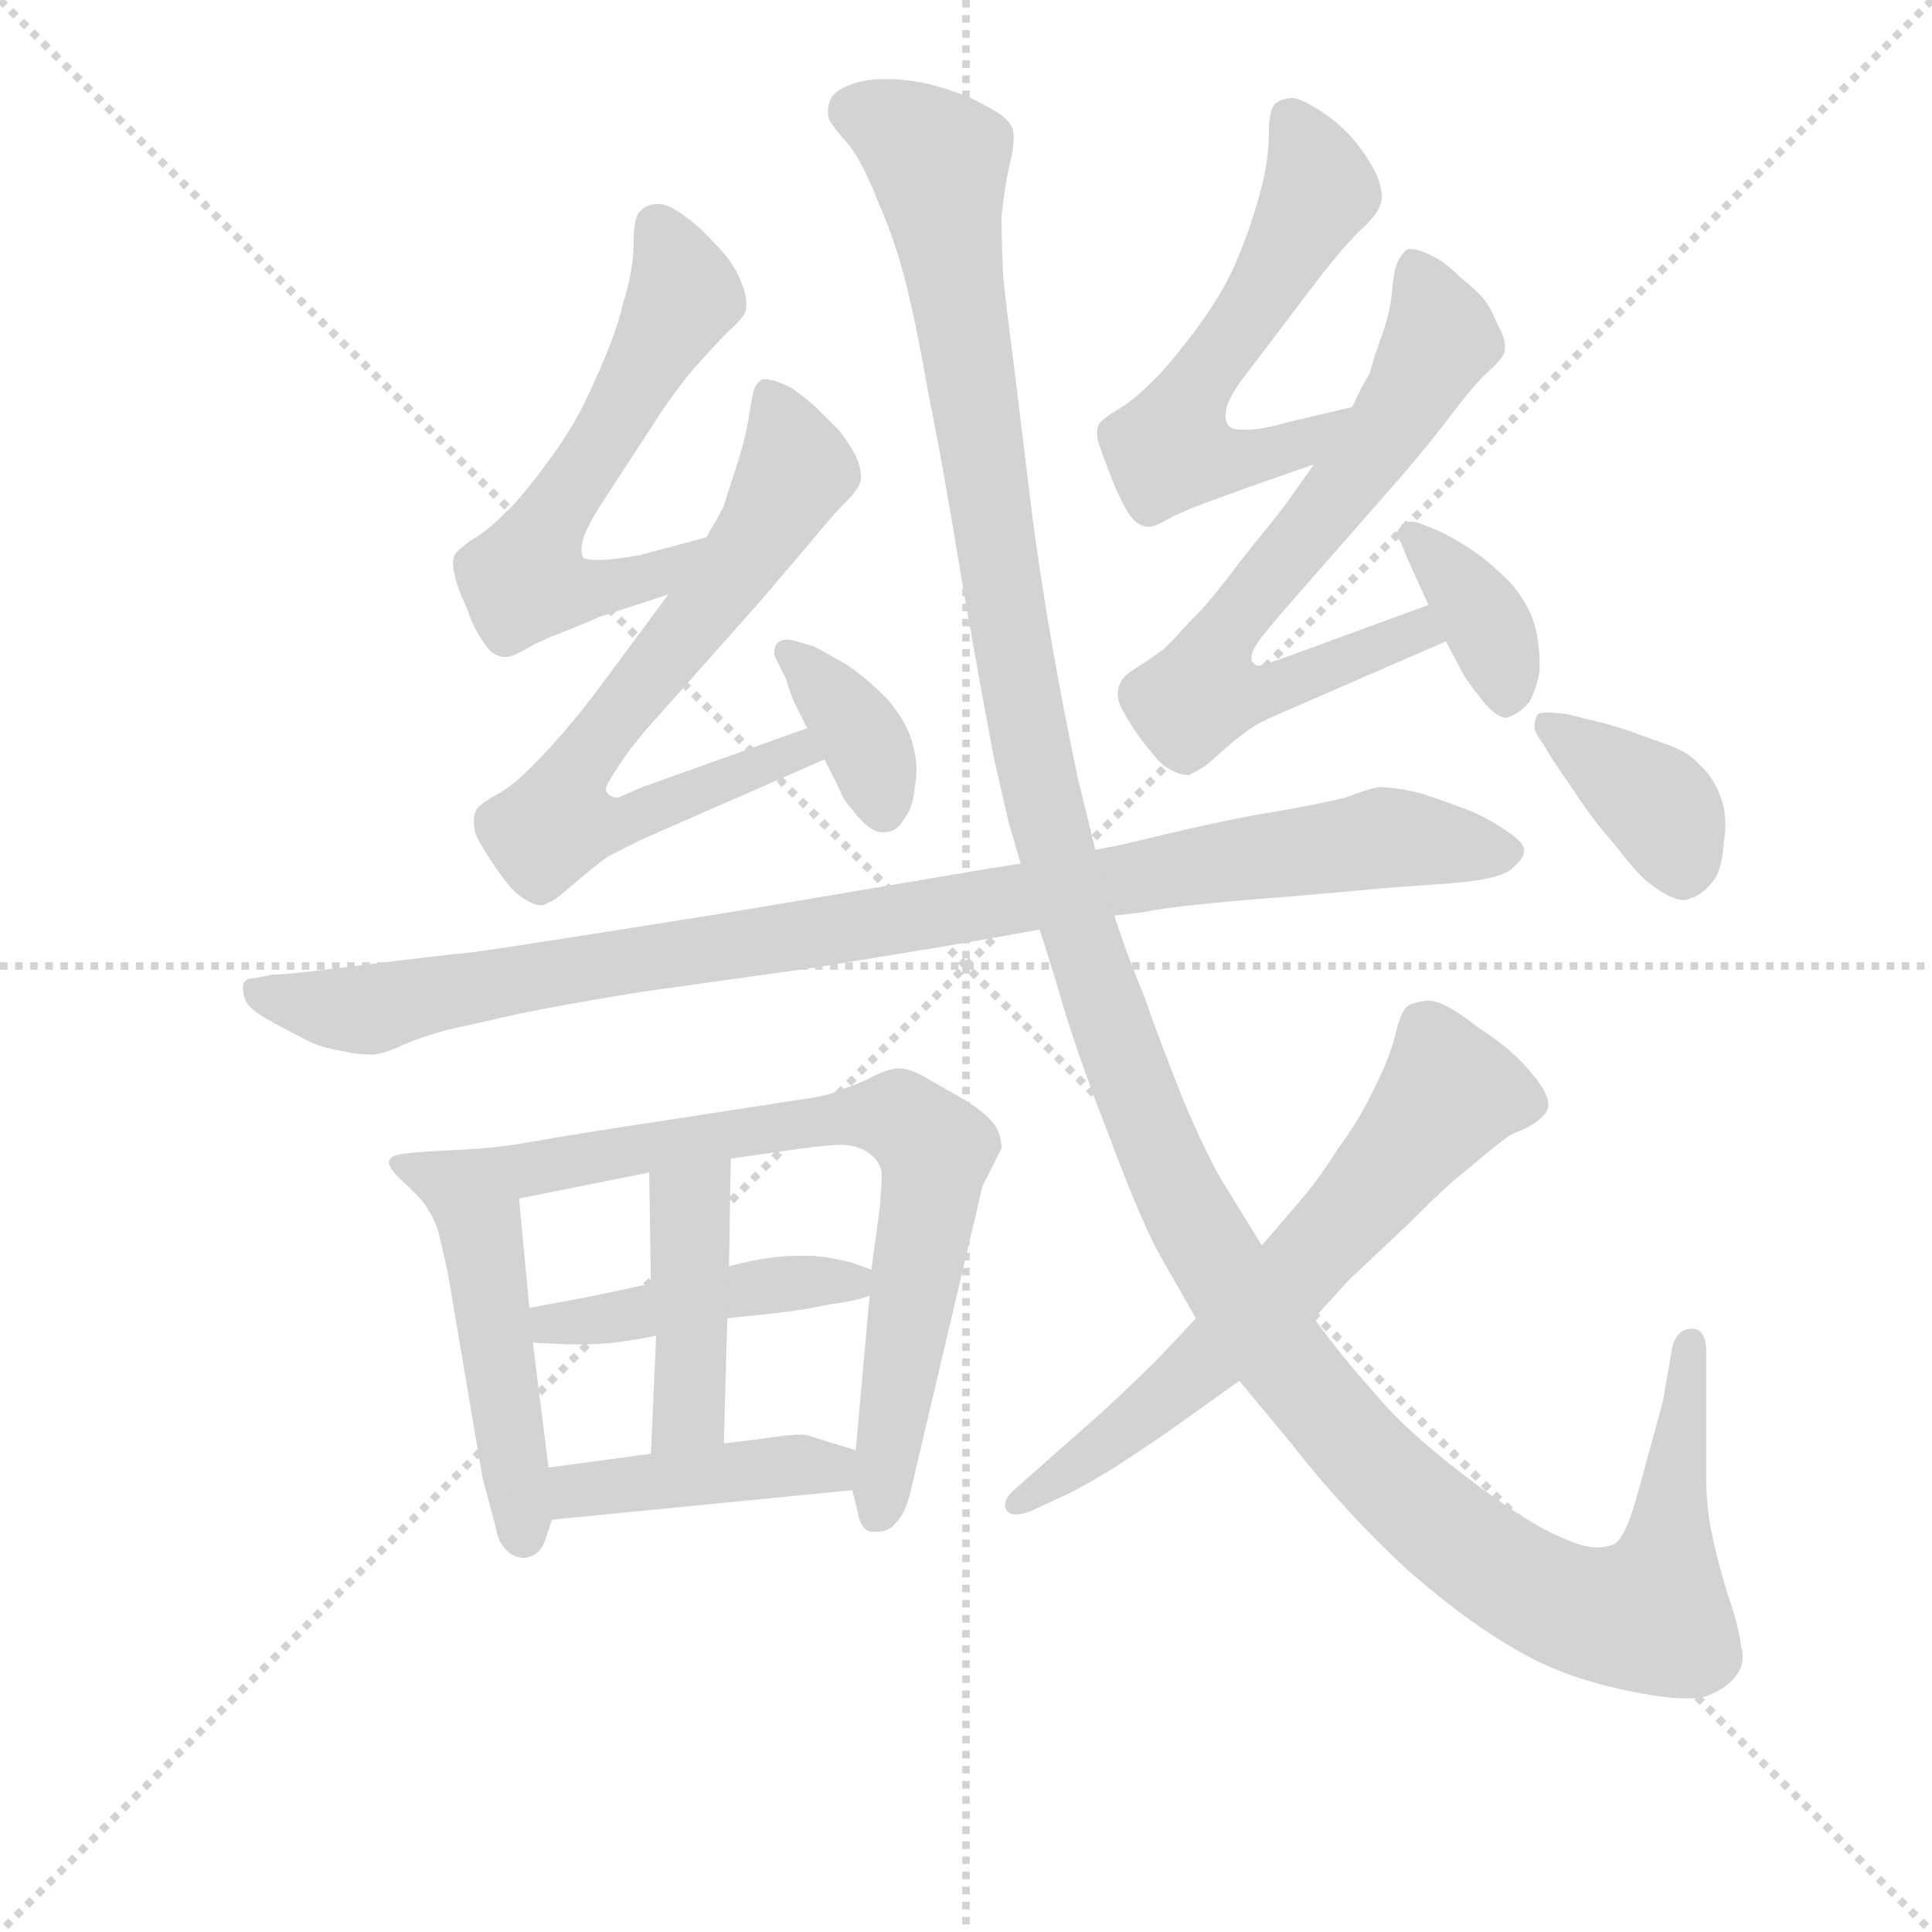 <svg version="1.1" viewBox="0 0 1024 1024" xmlns="http://www.w3.org/2000/svg">
  <g stroke="lightgray" stroke-dasharray="1,1" stroke-width="1" transform="scale(4, 4)">
    <line x1="0" y1="0" x2="256" y2="256"></line>
    <line x1="256" y1="0" x2="0" y2="256"></line>
    <line x1="128" y1="0" x2="128" y2="256"></line>
    <line x1="0" y1="128" x2="256" y2="128"></line>
  </g>
<g transform="scale(0.92, -0.92) translate(60, -900)">
   <style type="text/css">
    @keyframes keyframes0 {
      from {
       stroke: blue;
       stroke-dashoffset: 595;
       stroke-width: 128;
       }
       66% {
       animation-timing-function: step-end;
       stroke: blue;
       stroke-dashoffset: 0;
       stroke-width: 128;
       }
       to {
       stroke: black;
       stroke-width: 1024;
       }
       }
       #make-me-a-hanzi-animation-0 {
         animation: keyframes0 0.734s both;
         animation-delay: 0s;
         animation-timing-function: linear;
       }
    @keyframes keyframes1 {
      from {
       stroke: blue;
       stroke-dashoffset: 708;
       stroke-width: 128;
       }
       70% {
       animation-timing-function: step-end;
       stroke: blue;
       stroke-dashoffset: 0;
       stroke-width: 128;
       }
       to {
       stroke: black;
       stroke-width: 1024;
       }
       }
       #make-me-a-hanzi-animation-1 {
         animation: keyframes1 0.826s both;
         animation-delay: 0.734s;
         animation-timing-function: linear;
       }
    @keyframes keyframes2 {
      from {
       stroke: blue;
       stroke-dashoffset: 367;
       stroke-width: 128;
       }
       54% {
       animation-timing-function: step-end;
       stroke: blue;
       stroke-dashoffset: 0;
       stroke-width: 128;
       }
       to {
       stroke: black;
       stroke-width: 1024;
       }
       }
       #make-me-a-hanzi-animation-2 {
         animation: keyframes2 0.549s both;
         animation-delay: 1.56s;
         animation-timing-function: linear;
       }
    @keyframes keyframes3 {
      from {
       stroke: blue;
       stroke-dashoffset: 580;
       stroke-width: 128;
       }
       65% {
       animation-timing-function: step-end;
       stroke: blue;
       stroke-dashoffset: 0;
       stroke-width: 128;
       }
       to {
       stroke: black;
       stroke-width: 1024;
       }
       }
       #make-me-a-hanzi-animation-3 {
         animation: keyframes3 0.722s both;
         animation-delay: 2.109s;
         animation-timing-function: linear;
       }
    @keyframes keyframes4 {
      from {
       stroke: blue;
       stroke-dashoffset: 690;
       stroke-width: 128;
       }
       69% {
       animation-timing-function: step-end;
       stroke: blue;
       stroke-dashoffset: 0;
       stroke-width: 128;
       }
       to {
       stroke: black;
       stroke-width: 1024;
       }
       }
       #make-me-a-hanzi-animation-4 {
         animation: keyframes4 0.812s both;
         animation-delay: 2.831s;
         animation-timing-function: linear;
       }
    @keyframes keyframes5 {
      from {
       stroke: blue;
       stroke-dashoffset: 369;
       stroke-width: 128;
       }
       55% {
       animation-timing-function: step-end;
       stroke: blue;
       stroke-dashoffset: 0;
       stroke-width: 128;
       }
       to {
       stroke: black;
       stroke-width: 1024;
       }
       }
       #make-me-a-hanzi-animation-5 {
         animation: keyframes5 0.55s both;
         animation-delay: 3.643s;
         animation-timing-function: linear;
       }
    @keyframes keyframes6 {
      from {
       stroke: blue;
       stroke-dashoffset: 988;
       stroke-width: 128;
       }
       76% {
       animation-timing-function: step-end;
       stroke: blue;
       stroke-dashoffset: 0;
       stroke-width: 128;
       }
       to {
       stroke: black;
       stroke-width: 1024;
       }
       }
       #make-me-a-hanzi-animation-6 {
         animation: keyframes6 1.054s both;
         animation-delay: 4.193s;
         animation-timing-function: linear;
       }
    @keyframes keyframes7 {
      from {
       stroke: blue;
       stroke-dashoffset: 454;
       stroke-width: 128;
       }
       60% {
       animation-timing-function: step-end;
       stroke: blue;
       stroke-dashoffset: 0;
       stroke-width: 128;
       }
       to {
       stroke: black;
       stroke-width: 1024;
       }
       }
       #make-me-a-hanzi-animation-7 {
         animation: keyframes7 0.619s both;
         animation-delay: 5.247s;
         animation-timing-function: linear;
       }
    @keyframes keyframes8 {
      from {
       stroke: blue;
       stroke-dashoffset: 786;
       stroke-width: 128;
       }
       72% {
       animation-timing-function: step-end;
       stroke: blue;
       stroke-dashoffset: 0;
       stroke-width: 128;
       }
       to {
       stroke: black;
       stroke-width: 1024;
       }
       }
       #make-me-a-hanzi-animation-8 {
         animation: keyframes8 0.89s both;
         animation-delay: 5.866s;
         animation-timing-function: linear;
       }
    @keyframes keyframes9 {
      from {
       stroke: blue;
       stroke-dashoffset: 442;
       stroke-width: 128;
       }
       59% {
       animation-timing-function: step-end;
       stroke: blue;
       stroke-dashoffset: 0;
       stroke-width: 128;
       }
       to {
       stroke: black;
       stroke-width: 1024;
       }
       }
       #make-me-a-hanzi-animation-9 {
         animation: keyframes9 0.61s both;
         animation-delay: 6.756s;
         animation-timing-function: linear;
       }
    @keyframes keyframes10 {
      from {
       stroke: blue;
       stroke-dashoffset: 423;
       stroke-width: 128;
       }
       58% {
       animation-timing-function: step-end;
       stroke: blue;
       stroke-dashoffset: 0;
       stroke-width: 128;
       }
       to {
       stroke: black;
       stroke-width: 1024;
       }
       }
       #make-me-a-hanzi-animation-10 {
         animation: keyframes10 0.594s both;
         animation-delay: 7.366s;
         animation-timing-function: linear;
       }
    @keyframes keyframes11 {
      from {
       stroke: blue;
       stroke-dashoffset: 422;
       stroke-width: 128;
       }
       58% {
       animation-timing-function: step-end;
       stroke: blue;
       stroke-dashoffset: 0;
       stroke-width: 128;
       }
       to {
       stroke: black;
       stroke-width: 1024;
       }
       }
       #make-me-a-hanzi-animation-11 {
         animation: keyframes11 0.593s both;
         animation-delay: 7.96s;
         animation-timing-function: linear;
       }
    @keyframes keyframes12 {
      from {
       stroke: blue;
       stroke-dashoffset: 1465;
       stroke-width: 128;
       }
       83% {
       animation-timing-function: step-end;
       stroke: blue;
       stroke-dashoffset: 0;
       stroke-width: 128;
       }
       to {
       stroke: black;
       stroke-width: 1024;
       }
       }
       #make-me-a-hanzi-animation-12 {
         animation: keyframes12 1.442s both;
         animation-delay: 8.553s;
         animation-timing-function: linear;
       }
    @keyframes keyframes13 {
      from {
       stroke: blue;
       stroke-dashoffset: 652;
       stroke-width: 128;
       }
       68% {
       animation-timing-function: step-end;
       stroke: blue;
       stroke-dashoffset: 0;
       stroke-width: 128;
       }
       to {
       stroke: black;
       stroke-width: 1024;
       }
       }
       #make-me-a-hanzi-animation-13 {
         animation: keyframes13 0.781s both;
         animation-delay: 9.996s;
         animation-timing-function: linear;
       }
    @keyframes keyframes14 {
      from {
       stroke: blue;
       stroke-dashoffset: 380;
       stroke-width: 128;
       }
       55% {
       animation-timing-function: step-end;
       stroke: blue;
       stroke-dashoffset: 0;
       stroke-width: 128;
       }
       to {
       stroke: black;
       stroke-width: 1024;
       }
       }
       #make-me-a-hanzi-animation-14 {
         animation: keyframes14 0.559s both;
         animation-delay: 10.776s;
         animation-timing-function: linear;
       }
</style>
<path d="M 347.0 590.5 L 310.0 580.5 Q 300.0 578.5 289.0 577.5 L 283.0 577.5 Q 278.0 577.5 276.0 578.5 Q 275.0 580.5 275.0 583.5 Q 275.0 586.5 276.0 589.5 Q 278.0 596.5 287.0 610.5 L 317.0 656.5 Q 323.0 666.5 337.0 684.5 Q 351.0 700.5 359.0 708.5 Q 367.0 715.5 369.0 719.5 Q 370.0 721.5 370.0 724.5 Q 370.0 730.5 367.0 737.5 Q 363.0 748.5 352.0 759.5 Q 342.0 770.5 333.0 776.5 Q 325.0 782.5 319.0 782.5 Q 313.0 782.5 309.0 778.5 Q 305.0 775.5 305.0 759.5 Q 305.0 744.5 299.0 725.5 Q 295.0 707.5 283.0 681.5 Q 272.0 655.5 256.0 634.5 Q 240.0 612.5 230.0 603.5 Q 220.0 593.5 211.0 588.5 Q 203.0 582.5 202.0 580.5 Q 201.0 578.5 201.0 575.5 Q 201.0 572.5 202.0 568.5 Q 203.0 562.5 209.0 549.5 Q 213.0 537.5 219.0 529.5 Q 223.0 522.5 230.0 521.5 L 231.0 521.5 Q 235.0 521.5 242.0 525.5 Q 250.0 530.5 266.0 536.5 Q 281.0 542.5 285.0 544.5 L 325.0 557.5 C 354.0 566.5 376.0 598.5 347.0 590.5 Z" fill="lightgray"></path> 
<path d="M 405.0 480.5 L 310.0 446.5 L 296.0 440.5 Q 291.0 440.5 289.0 444.5 L 289.0 445.5 Q 289.0 447.5 295.0 456.5 Q 301.0 466.5 313.0 480.5 L 377.0 552.5 L 406.0 586.5 Q 419.0 602.5 427.0 610.5 Q 435.0 618.5 436.0 623.5 L 436.0 625.5 Q 436.0 630.5 433.0 637.5 Q 428.0 646.5 423.0 652.5 L 410.0 665.5 Q 403.0 671.5 396.0 676.5 Q 386.0 681.5 381.0 681.5 L 379.0 681.5 Q 375.0 678.5 374.0 674.5 Q 373.0 669.5 371.0 657.5 Q 369.0 645.5 364.0 630.5 Q 359.0 615.5 357.0 608.5 Q 354.0 602.5 347.0 590.5 L 325.0 557.5 L 308.0 534.5 L 282.0 499.5 Q 269.0 482.5 257.0 469.5 Q 245.0 456.5 238.0 450.5 Q 231.0 444.5 223.0 440.5 Q 215.0 435.5 214.0 432.5 Q 213.0 430.5 213.0 426.5 Q 213.0 423.5 214.0 419.5 Q 217.0 412.5 226.0 399.5 Q 235.0 386.5 240.0 383.5 Q 247.0 378.5 251.0 378.5 L 253.0 378.5 L 259.0 381.5 Q 261.0 382.5 275.0 394.5 Q 288.0 405.5 292.0 407.5 L 310.0 416.5 L 415.0 462.5 C 442.0 474.5 433.0 490.5 405.0 480.5 Z" fill="lightgray"></path> 
<path d="M 415.0 462.5 L 424.0 444.5 Q 425.0 440.5 431.0 433.5 Q 441.0 420.5 448.0 420.5 L 449.0 420.5 Q 457.0 420.5 461.0 428.5 Q 466.0 434.5 467.0 446.5 Q 468.0 451.5 468.0 456.5 Q 468.0 463.5 466.0 470.5 Q 463.0 483.5 451.0 497.5 Q 438.0 510.5 427.0 517.5 Q 415.0 524.5 409.0 527.5 L 399.0 530.5 Q 396.0 531.5 393.0 531.5 Q 390.0 531.5 388.0 529.5 Q 386.0 527.5 386.0 524.5 Q 386.0 522.5 387.0 520.5 L 393.0 508.5 Q 394.0 504.5 397.0 496.5 L 405.0 480.5 L 415.0 462.5 Z" fill="lightgray"></path> 
<path d="M 719.0 665.5 L 681.0 656.5 Q 667.0 652.5 659.0 652.5 L 655.0 652.5 Q 650.0 652.5 648.0 654.5 Q 646.0 656.5 646.0 660.5 Q 646.0 662.5 647.0 666.5 Q 650.0 674.5 658.0 684.5 L 683.0 717.5 L 702.0 742.5 Q 718.0 762.5 726.0 769.5 Q 734.0 777.5 735.0 781.5 Q 736.0 783.5 736.0 786.5 Q 736.0 792.5 733.0 799.5 Q 727.0 811.5 719.0 820.5 Q 710.0 830.5 700.0 836.5 Q 691.0 842.5 685.0 843.5 Q 679.0 843.5 675.0 840.5 Q 671.0 837.5 671.0 822.5 Q 671.0 806.5 665.0 785.5 Q 659.0 764.5 651.0 746.5 Q 643.0 728.5 627.0 707.5 Q 611.0 686.5 601.0 677.5 Q 592.0 668.5 583.0 663.5 Q 575.0 658.5 573.0 655.5 Q 572.0 653.5 572.0 650.5 Q 572.0 647.5 573.0 644.5 Q 575.0 638.5 580.0 625.5 Q 585.0 612.5 590.0 604.5 Q 595.0 596.5 602.0 596.5 Q 605.0 596.5 612.0 600.5 Q 619.0 604.5 635.0 610.5 L 657.0 618.5 L 697.0 632.5 C 725.0 642.5 748.0 672.5 719.0 665.5 Z" fill="lightgray"></path> 
<path d="M 763.0 551.5 L 681.0 521.5 Q 667.0 516.5 665.0 516.5 Q 663.0 516.5 661.0 519.5 L 661.0 521.5 Q 661.0 524.5 665.0 530.5 Q 671.0 538.5 685.0 554.5 L 749.0 627.5 Q 761.0 641.5 775.0 659.5 Q 789.0 678.5 798.0 686.5 Q 807.0 694.5 807.0 698.5 L 807.0 700.5 Q 807.0 705.5 803.0 712.5 Q 799.0 722.5 795.0 727.5 Q 791.0 732.5 781.0 740.5 Q 773.0 748.5 767.0 751.5 Q 758.0 756.5 753.0 756.5 L 751.0 756.5 Q 747.0 753.5 745.0 748.5 Q 743.0 744.5 742.0 732.5 Q 741.0 720.5 736.0 706.5 Q 731.0 692.5 729.0 684.5 Q 725.0 678.5 719.0 665.5 L 697.0 632.5 L 680.0 608.5 Q 677.0 604.5 656.0 578.5 Q 635.0 550.5 626.0 542.5 Q 618.0 533.5 611.0 526.5 Q 603.0 520.5 595.0 515.5 Q 587.0 510.5 586.0 507.5 Q 584.0 504.5 584.0 500.5 Q 584.0 497.5 585.0 494.5 Q 588.0 487.5 597.0 474.5 Q 607.0 461.5 611.0 458.5 Q 619.0 453.5 624.0 453.5 L 625.0 453.5 Q 629.0 455.5 634.0 458.5 Q 639.0 462.5 649.0 471.5 Q 660.0 480.5 664.0 482.5 Q 667.0 484.5 681.0 490.5 L 773.0 530.5 C 801.0 542.5 791.0 561.5 763.0 551.5 Z" fill="lightgray"></path> 
<path d="M 773.0 530.5 L 783.0 511.5 Q 789.0 502.5 791.0 500.5 Q 801.0 486.5 808.0 486.5 Q 815.0 488.5 821.0 495.5 Q 825.0 502.5 827.0 513.5 L 827.0 518.5 Q 827.0 526.5 825.0 536.5 Q 822.0 550.5 810.0 564.5 Q 797.0 577.5 786.0 584.5 Q 775.0 591.5 768.0 594.5 L 758.0 598.5 Q 755.0 599.5 753.0 599.5 Q 748.0 599.5 747.0 596.5 Q 745.0 594.5 745.0 592.5 Q 745.0 590.5 747.0 587.5 L 752.0 575.5 L 763.0 551.5 L 773.0 530.5 Z" fill="lightgray"></path> 
<path d="M 582.0 372.5 L 599.0 374.5 Q 617.0 378.5 683.0 383.5 L 740.0 388.5 L 767.0 390.5 Q 803.0 392.5 811.0 399.5 Q 818.0 405.5 818.0 409.5 L 818.0 410.5 Q 818.0 414.5 809.0 420.5 Q 801.0 426.5 788.0 432.5 Q 775.0 437.5 760.0 442.5 Q 745.0 446.5 735.0 446.5 Q 731.0 446.5 715.0 440.5 Q 699.0 436.5 675.0 432.5 Q 651.0 428.5 625.0 422.5 Q 599.0 416.5 591.0 414.5 Q 583.0 412.5 571.0 410.5 L 528.0 402.5 L 509.0 399.5 L 367.0 375.5 Q 242.0 355.5 213.0 351.5 Q 184.0 348.5 145.0 343.5 Q 106.0 338.5 97.0 338.5 L 87.0 336.5 Q 81.0 336.5 80.0 332.5 L 80.0 330.5 Q 80.0 326.5 82.0 322.5 Q 85.0 317.5 98.0 310.5 L 117.0 300.5 Q 125.0 296.5 137.0 294.5 Q 146.0 292.5 152.0 292.5 L 155.0 292.5 Q 159.0 292.5 169.0 296.5 Q 179.0 301.5 197.0 306.5 L 237.0 315.5 Q 260.0 320.5 309.0 328.5 L 409.0 342.5 L 470.0 352.5 Q 495.0 356.5 539.0 364.5 L 582.0 372.5 Z" fill="lightgray"></path> 
<path d="M 187.0 202.5 Q 191.0 196.5 193.0 188.5 Q 195.0 180.5 198.0 166.5 L 218.0 48.5 L 225.0 22.5 Q 227.0 12.5 229.0 10.5 Q 234.0 2.5 242.0 2.5 Q 251.0 3.5 254.0 12.5 L 258.0 24.5 L 256.0 54.5 L 247.0 126.5 L 245.0 146.5 L 239.0 209.5 C 236.0 239.5 173.0 228.5 187.0 202.5 Z" fill="lightgray"></path> 
<path d="M 431.0 41.5 L 434.0 29.5 Q 436.0 17.5 443.0 17.5 L 445.0 17.5 Q 452.0 17.5 456.0 22.5 Q 462.0 28.5 465.0 42.5 L 506.0 216.5 L 517.0 238.5 Q 517.0 248.5 510.0 255.5 Q 503.0 262.5 492.0 268.5 L 471.0 280.5 Q 463.0 284.5 458.0 284.5 Q 453.0 284.5 444.0 280.5 Q 435.0 275.5 425.0 272.5 Q 417.0 268.5 401.0 266.5 L 284.0 248.5 Q 259.0 244.5 242.0 241.5 Q 225.0 238.5 203.0 237.5 Q 181.0 236.5 174.0 235.5 Q 166.0 234.5 165.0 232.5 Q 164.0 231.5 164.0 230.5 Q 164.0 226.5 173.0 218.5 Q 185.0 207.5 187.0 202.5 C 189.0 199.5 210.0 203.5 239.0 209.5 L 314.0 224.5 L 361.0 232.5 L 389.0 236.5 Q 415.0 240.5 426.0 240.5 Q 437.0 239.5 442.0 234.5 Q 447.0 230.5 448.0 224.5 Q 448.0 218.5 447.0 205.5 L 442.0 168.5 L 441.0 153.5 L 433.0 64.5 L 431.0 41.5 Z" fill="lightgray"></path> 
<path d="M 315.0 160.5 L 301.0 157.5 Q 292.0 155.5 277.0 152.5 L 245.0 146.5 C 216.0 140.5 217.0 127.5 247.0 126.5 L 267.0 125.5 L 275.0 125.5 Q 284.0 125.5 294.0 126.5 Q 309.0 128.5 318.0 130.5 L 359.0 140.5 L 387.0 143.5 Q 404.0 145.5 418.0 148.5 Q 433.0 150.5 441.0 153.5 C 464.0 160.5 464.0 160.5 442.0 168.5 L 431.0 172.5 Q 415.0 176.5 406.0 176.5 L 399.0 176.5 Q 392.0 176.5 385.0 175.5 Q 375.0 174.5 360.0 170.5 L 315.0 160.5 Z" fill="lightgray"></path> 
<path d="M 314.0 224.5 L 315.0 160.5 L 318.0 130.5 L 315.0 62.5 C 314.0 32.5 356.0 38.5 357.0 68.5 L 359.0 140.5 L 360.0 170.5 L 361.0 232.5 C 361.0 262.5 314.0 254.5 314.0 224.5 Z" fill="lightgray"></path> 
<path d="M 258.0 24.5 L 431.0 41.5 C 461.0 44.5 462.0 55.5 433.0 64.5 L 407.0 72.5 Q 405.0 73.5 401.0 73.5 Q 396.0 73.5 389.0 72.5 Q 375.0 70.5 357.0 68.5 L 315.0 62.5 L 256.0 54.5 C 226.0 50.5 228.0 21.5 258.0 24.5 Z" fill="lightgray"></path> 
<path d="M 539.0 364.5 L 549.0 332.5 Q 559.0 296.5 579.0 245.5 Q 598.0 194.5 609.0 175.5 L 629.0 140.5 L 654.0 104.5 L 683.0 69.5 Q 715.0 28.5 752.0 -5.5 Q 789.0 -37.5 819.0 -53.5 Q 848.0 -69.5 891.0 -76.5 Q 903.0 -78.5 912.0 -78.5 Q 920.0 -78.5 925.0 -76.5 Q 936.0 -71.5 940.0 -65.5 Q 944.0 -60.5 944.0 -54.5 Q 944.0 -51.5 943.0 -48.5 Q 942.0 -37.5 935.0 -17.5 Q 929.0 2.5 926.0 17.5 Q 923.0 32.5 923.0 46.5 L 923.0 120.5 Q 923.0 134.5 915.0 134.5 Q 905.0 134.5 903.0 121.5 L 898.0 92.5 L 884.0 41.5 Q 877.0 14.5 870.0 10.5 Q 866.0 8.5 860.0 8.5 Q 852.0 8.5 839.0 14.5 Q 818.0 23.5 783.0 50.5 Q 749.0 76.5 731.0 98.5 Q 713.0 118.5 697.0 140.5 L 667.0 182.5 L 646.0 216.5 Q 637.0 230.5 622.0 265.5 Q 608.0 300.5 599.0 326.5 Q 589.0 350.5 582.0 372.5 L 571.0 410.5 L 561.0 451.5 Q 545.0 526.5 535.0 600.5 L 524.0 690.5 Q 519.0 728.5 518.0 740.5 Q 517.0 757.5 517.0 775.5 Q 519.0 794.5 522.0 806.5 Q 524.0 814.5 524.0 820.5 Q 524.0 824.5 523.0 826.5 Q 521.0 832.5 507.0 839.5 Q 493.0 847.5 471.0 852.5 Q 460.0 854.5 450.0 854.5 Q 441.0 854.5 434.0 852.5 Q 420.0 848.5 418.0 841.5 Q 417.0 838.5 417.0 835.5 Q 417.0 832.5 418.0 830.5 Q 421.0 825.5 429.0 816.5 Q 437.0 806.5 446.0 783.5 Q 456.0 760.5 462.0 736.5 Q 468.0 712.5 475.0 672.5 Q 483.0 633.5 495.0 560.5 Q 508.0 486.5 513.0 461.5 L 521.0 426.5 L 528.0 402.5 L 539.0 364.5 Z" fill="lightgray"></path> 
<path d="M 629.0 140.5 L 613.0 123.5 Q 602.0 111.5 575.0 86.5 L 541.0 56.5 L 523.0 40.5 Q 519.0 36.5 519.0 32.5 Q 519.0 31.5 520.0 29.5 Q 522.0 27.5 525.0 27.5 Q 529.0 27.5 534.0 29.5 L 549.0 36.5 Q 559.0 40.5 582.0 54.5 Q 605.0 69.5 619.0 79.5 L 654.0 104.5 L 697.0 140.5 L 717.0 162.5 L 751.0 194.5 Q 769.0 212.5 776.0 218.5 L 794.0 233.5 Q 807.0 244.5 811.0 246.5 L 820.0 250.5 Q 831.0 256.5 832.0 262.5 L 832.0 263.5 Q 832.0 269.5 825.0 278.5 Q 817.0 288.5 811.0 293.5 Q 806.0 298.5 791.0 308.5 Q 772.0 323.5 763.0 323.5 L 762.0 323.5 Q 753.0 322.5 750.0 319.5 Q 747.0 316.5 744.0 304.5 Q 741.0 291.5 732.0 273.5 Q 723.0 254.5 711.0 238.5 Q 701.0 222.5 691.0 210.5 L 667.0 182.5 L 629.0 140.5 Z" fill="lightgray"></path> 
<path d="M 835.0 461.5 L 848.0 442.5 Q 857.0 428.5 871.0 412.5 Q 884.0 395.5 891.0 390.5 Q 903.0 381.5 910.0 381.5 Q 912.0 381.5 914.0 382.5 Q 921.0 384.5 927.0 392.5 Q 932.0 398.5 933.0 414.5 Q 934.0 419.5 934.0 424.5 Q 934.0 434.5 931.0 441.5 Q 927.0 452.5 919.0 459.5 Q 913.0 466.5 902.0 470.5 L 877.0 479.5 Q 861.0 484.5 855.0 485.5 L 843.0 488.5 Q 836.0 489.5 831.0 489.5 Q 827.0 489.5 826.0 488.5 Q 824.0 485.5 824.0 480.5 Q 825.0 476.5 829.0 471.5 L 835.0 461.5 Z" fill="lightgray"></path> 
      <clipPath id="make-me-a-hanzi-clip-0">
      <path d="M 347.0 590.5 L 310.0 580.5 Q 300.0 578.5 289.0 577.5 L 283.0 577.5 Q 278.0 577.5 276.0 578.5 Q 275.0 580.5 275.0 583.5 Q 275.0 586.5 276.0 589.5 Q 278.0 596.5 287.0 610.5 L 317.0 656.5 Q 323.0 666.5 337.0 684.5 Q 351.0 700.5 359.0 708.5 Q 367.0 715.5 369.0 719.5 Q 370.0 721.5 370.0 724.5 Q 370.0 730.5 367.0 737.5 Q 363.0 748.5 352.0 759.5 Q 342.0 770.5 333.0 776.5 Q 325.0 782.5 319.0 782.5 Q 313.0 782.5 309.0 778.5 Q 305.0 775.5 305.0 759.5 Q 305.0 744.5 299.0 725.5 Q 295.0 707.5 283.0 681.5 Q 272.0 655.5 256.0 634.5 Q 240.0 612.5 230.0 603.5 Q 220.0 593.5 211.0 588.5 Q 203.0 582.5 202.0 580.5 Q 201.0 578.5 201.0 575.5 Q 201.0 572.5 202.0 568.5 Q 203.0 562.5 209.0 549.5 Q 213.0 537.5 219.0 529.5 Q 223.0 522.5 230.0 521.5 L 231.0 521.5 Q 235.0 521.5 242.0 525.5 Q 250.0 530.5 266.0 536.5 Q 281.0 542.5 285.0 544.5 L 325.0 557.5 C 354.0 566.5 376.0 598.5 347.0 590.5 Z" fill="lightgray"></path>
      </clipPath>
      <path clip-path="url(#make-me-a-hanzi-clip-0)" d="M 318.0 770.5 L 333.0 727.5 L 251.0 590.5 L 242.0 565.5 L 287.0 560.5 L 315.0 567.5 L 342.0 586.5 " fill="none" id="make-me-a-hanzi-animation-0" stroke-dasharray="467 934" stroke-linecap="round"></path>

      <clipPath id="make-me-a-hanzi-clip-1">
      <path d="M 405.0 480.5 L 310.0 446.5 L 296.0 440.5 Q 291.0 440.5 289.0 444.5 L 289.0 445.5 Q 289.0 447.5 295.0 456.5 Q 301.0 466.5 313.0 480.5 L 377.0 552.5 L 406.0 586.5 Q 419.0 602.5 427.0 610.5 Q 435.0 618.5 436.0 623.5 L 436.0 625.5 Q 436.0 630.5 433.0 637.5 Q 428.0 646.5 423.0 652.5 L 410.0 665.5 Q 403.0 671.5 396.0 676.5 Q 386.0 681.5 381.0 681.5 L 379.0 681.5 Q 375.0 678.5 374.0 674.5 Q 373.0 669.5 371.0 657.5 Q 369.0 645.5 364.0 630.5 Q 359.0 615.5 357.0 608.5 Q 354.0 602.5 347.0 590.5 L 325.0 557.5 L 308.0 534.5 L 282.0 499.5 Q 269.0 482.5 257.0 469.5 Q 245.0 456.5 238.0 450.5 Q 231.0 444.5 223.0 440.5 Q 215.0 435.5 214.0 432.5 Q 213.0 430.5 213.0 426.5 Q 213.0 423.5 214.0 419.5 Q 217.0 412.5 226.0 399.5 Q 235.0 386.5 240.0 383.5 Q 247.0 378.5 251.0 378.5 L 253.0 378.5 L 259.0 381.5 Q 261.0 382.5 275.0 394.5 Q 288.0 405.5 292.0 407.5 L 310.0 416.5 L 415.0 462.5 C 442.0 474.5 433.0 490.5 405.0 480.5 Z" fill="lightgray"></path>
      </clipPath>
      <path clip-path="url(#make-me-a-hanzi-clip-1)" d="M 380.0 675.5 L 398.0 628.5 L 382.0 597.5 L 267.0 449.5 L 261.0 425.5 L 299.0 426.5 L 399.0 467.5 L 407.0 463.5 " fill="none" id="make-me-a-hanzi-animation-1" stroke-dasharray="580 1160" stroke-linecap="round"></path>

      <clipPath id="make-me-a-hanzi-clip-2">
      <path d="M 415.0 462.5 L 424.0 444.5 Q 425.0 440.5 431.0 433.5 Q 441.0 420.5 448.0 420.5 L 449.0 420.5 Q 457.0 420.5 461.0 428.5 Q 466.0 434.5 467.0 446.5 Q 468.0 451.5 468.0 456.5 Q 468.0 463.5 466.0 470.5 Q 463.0 483.5 451.0 497.5 Q 438.0 510.5 427.0 517.5 Q 415.0 524.5 409.0 527.5 L 399.0 530.5 Q 396.0 531.5 393.0 531.5 Q 390.0 531.5 388.0 529.5 Q 386.0 527.5 386.0 524.5 Q 386.0 522.5 387.0 520.5 L 393.0 508.5 Q 394.0 504.5 397.0 496.5 L 405.0 480.5 L 415.0 462.5 Z" fill="lightgray"></path>
      </clipPath>
      <path clip-path="url(#make-me-a-hanzi-clip-2)" d="M 393.0 524.5 L 441.0 468.5 L 449.0 432.5 " fill="none" id="make-me-a-hanzi-animation-2" stroke-dasharray="239 478" stroke-linecap="round"></path>

      <clipPath id="make-me-a-hanzi-clip-3">
      <path d="M 719.0 665.5 L 681.0 656.5 Q 667.0 652.5 659.0 652.5 L 655.0 652.5 Q 650.0 652.5 648.0 654.5 Q 646.0 656.5 646.0 660.5 Q 646.0 662.5 647.0 666.5 Q 650.0 674.5 658.0 684.5 L 683.0 717.5 L 702.0 742.5 Q 718.0 762.5 726.0 769.5 Q 734.0 777.5 735.0 781.5 Q 736.0 783.5 736.0 786.5 Q 736.0 792.5 733.0 799.5 Q 727.0 811.5 719.0 820.5 Q 710.0 830.5 700.0 836.5 Q 691.0 842.5 685.0 843.5 Q 679.0 843.5 675.0 840.5 Q 671.0 837.5 671.0 822.5 Q 671.0 806.5 665.0 785.5 Q 659.0 764.5 651.0 746.5 Q 643.0 728.5 627.0 707.5 Q 611.0 686.5 601.0 677.5 Q 592.0 668.5 583.0 663.5 Q 575.0 658.5 573.0 655.5 Q 572.0 653.5 572.0 650.5 Q 572.0 647.5 573.0 644.5 Q 575.0 638.5 580.0 625.5 Q 585.0 612.5 590.0 604.5 Q 595.0 596.5 602.0 596.5 Q 605.0 596.5 612.0 600.5 Q 619.0 604.5 635.0 610.5 L 657.0 618.5 L 697.0 632.5 C 725.0 642.5 748.0 672.5 719.0 665.5 Z" fill="lightgray"></path>
      </clipPath>
      <path clip-path="url(#make-me-a-hanzi-clip-3)" d="M 683.0 832.5 L 700.0 789.5 L 663.0 723.5 L 628.0 676.5 L 615.0 640.5 L 659.0 635.5 L 686.0 642.5 L 713.0 661.5 " fill="none" id="make-me-a-hanzi-animation-3" stroke-dasharray="452 904" stroke-linecap="round"></path>

      <clipPath id="make-me-a-hanzi-clip-4">
      <path d="M 763.0 551.5 L 681.0 521.5 Q 667.0 516.5 665.0 516.5 Q 663.0 516.5 661.0 519.5 L 661.0 521.5 Q 661.0 524.5 665.0 530.5 Q 671.0 538.5 685.0 554.5 L 749.0 627.5 Q 761.0 641.5 775.0 659.5 Q 789.0 678.5 798.0 686.5 Q 807.0 694.5 807.0 698.5 L 807.0 700.5 Q 807.0 705.5 803.0 712.5 Q 799.0 722.5 795.0 727.5 Q 791.0 732.5 781.0 740.5 Q 773.0 748.5 767.0 751.5 Q 758.0 756.5 753.0 756.5 L 751.0 756.5 Q 747.0 753.5 745.0 748.5 Q 743.0 744.5 742.0 732.5 Q 741.0 720.5 736.0 706.5 Q 731.0 692.5 729.0 684.5 Q 725.0 678.5 719.0 665.5 L 697.0 632.5 L 680.0 608.5 Q 677.0 604.5 656.0 578.5 Q 635.0 550.5 626.0 542.5 Q 618.0 533.5 611.0 526.5 Q 603.0 520.5 595.0 515.5 Q 587.0 510.5 586.0 507.5 Q 584.0 504.5 584.0 500.5 Q 584.0 497.5 585.0 494.5 Q 588.0 487.5 597.0 474.5 Q 607.0 461.5 611.0 458.5 Q 619.0 453.5 624.0 453.5 L 625.0 453.5 Q 629.0 455.5 634.0 458.5 Q 639.0 462.5 649.0 471.5 Q 660.0 480.5 664.0 482.5 Q 667.0 484.5 681.0 490.5 L 773.0 530.5 C 801.0 542.5 791.0 561.5 763.0 551.5 Z" fill="lightgray"></path>
      </clipPath>
      <path clip-path="url(#make-me-a-hanzi-clip-4)" d="M 752.0 749.5 L 770.0 708.5 L 765.0 695.5 L 743.0 657.5 L 652.0 544.5 L 633.0 500.5 L 659.0 499.5 L 757.0 536.5 L 764.0 532.5 " fill="none" id="make-me-a-hanzi-animation-4" stroke-dasharray="562 1124" stroke-linecap="round"></path>

      <clipPath id="make-me-a-hanzi-clip-5">
      <path d="M 773.0 530.5 L 783.0 511.5 Q 789.0 502.5 791.0 500.5 Q 801.0 486.5 808.0 486.5 Q 815.0 488.5 821.0 495.5 Q 825.0 502.5 827.0 513.5 L 827.0 518.5 Q 827.0 526.5 825.0 536.5 Q 822.0 550.5 810.0 564.5 Q 797.0 577.5 786.0 584.5 Q 775.0 591.5 768.0 594.5 L 758.0 598.5 Q 755.0 599.5 753.0 599.5 Q 748.0 599.5 747.0 596.5 Q 745.0 594.5 745.0 592.5 Q 745.0 590.5 747.0 587.5 L 752.0 575.5 L 763.0 551.5 L 773.0 530.5 Z" fill="lightgray"></path>
      </clipPath>
      <path clip-path="url(#make-me-a-hanzi-clip-5)" d="M 751.0 592.5 L 795.0 543.5 L 809.0 498.5 " fill="none" id="make-me-a-hanzi-animation-5" stroke-dasharray="241 482" stroke-linecap="round"></path>

      <clipPath id="make-me-a-hanzi-clip-6">
      <path d="M 582.0 372.5 L 599.0 374.5 Q 617.0 378.5 683.0 383.5 L 740.0 388.5 L 767.0 390.5 Q 803.0 392.5 811.0 399.5 Q 818.0 405.5 818.0 409.5 L 818.0 410.5 Q 818.0 414.5 809.0 420.5 Q 801.0 426.5 788.0 432.5 Q 775.0 437.5 760.0 442.5 Q 745.0 446.5 735.0 446.5 Q 731.0 446.5 715.0 440.5 Q 699.0 436.5 675.0 432.5 Q 651.0 428.5 625.0 422.5 Q 599.0 416.5 591.0 414.5 Q 583.0 412.5 571.0 410.5 L 528.0 402.5 L 509.0 399.5 L 367.0 375.5 Q 242.0 355.5 213.0 351.5 Q 184.0 348.5 145.0 343.5 Q 106.0 338.5 97.0 338.5 L 87.0 336.5 Q 81.0 336.5 80.0 332.5 L 80.0 330.5 Q 80.0 326.5 82.0 322.5 Q 85.0 317.5 98.0 310.5 L 117.0 300.5 Q 125.0 296.5 137.0 294.5 Q 146.0 292.5 152.0 292.5 L 155.0 292.5 Q 159.0 292.5 169.0 296.5 Q 179.0 301.5 197.0 306.5 L 237.0 315.5 Q 260.0 320.5 309.0 328.5 L 409.0 342.5 L 470.0 352.5 Q 495.0 356.5 539.0 364.5 L 582.0 372.5 Z" fill="lightgray"></path>
      </clipPath>
      <path clip-path="url(#make-me-a-hanzi-clip-6)" d="M 85.0 331.5 L 148.0 317.5 L 738.0 417.5 L 807.0 410.5 " fill="none" id="make-me-a-hanzi-animation-6" stroke-dasharray="860 1720" stroke-linecap="round"></path>

      <clipPath id="make-me-a-hanzi-clip-7">
      <path d="M 187.0 202.5 Q 191.0 196.5 193.0 188.5 Q 195.0 180.5 198.0 166.5 L 218.0 48.5 L 225.0 22.5 Q 227.0 12.5 229.0 10.5 Q 234.0 2.5 242.0 2.5 Q 251.0 3.5 254.0 12.5 L 258.0 24.5 L 256.0 54.5 L 247.0 126.5 L 245.0 146.5 L 239.0 209.5 C 236.0 239.5 173.0 228.5 187.0 202.5 Z" fill="lightgray"></path>
      </clipPath>
      <path clip-path="url(#make-me-a-hanzi-clip-7)" d="M 194.0 197.5 L 219.0 182.5 L 241.0 15.5 " fill="none" id="make-me-a-hanzi-animation-7" stroke-dasharray="326 652" stroke-linecap="round"></path>

      <clipPath id="make-me-a-hanzi-clip-8">
      <path d="M 431.0 41.5 L 434.0 29.5 Q 436.0 17.5 443.0 17.5 L 445.0 17.5 Q 452.0 17.5 456.0 22.5 Q 462.0 28.5 465.0 42.5 L 506.0 216.5 L 517.0 238.5 Q 517.0 248.5 510.0 255.5 Q 503.0 262.5 492.0 268.5 L 471.0 280.5 Q 463.0 284.5 458.0 284.5 Q 453.0 284.5 444.0 280.5 Q 435.0 275.5 425.0 272.5 Q 417.0 268.5 401.0 266.5 L 284.0 248.5 Q 259.0 244.5 242.0 241.5 Q 225.0 238.5 203.0 237.5 Q 181.0 236.5 174.0 235.5 Q 166.0 234.5 165.0 232.5 Q 164.0 231.5 164.0 230.5 Q 164.0 226.5 173.0 218.5 Q 185.0 207.5 187.0 202.5 C 189.0 199.5 210.0 203.5 239.0 209.5 L 314.0 224.5 L 361.0 232.5 L 389.0 236.5 Q 415.0 240.5 426.0 240.5 Q 437.0 239.5 442.0 234.5 Q 447.0 230.5 448.0 224.5 Q 448.0 218.5 447.0 205.5 L 442.0 168.5 L 441.0 153.5 L 433.0 64.5 L 431.0 41.5 Z" fill="lightgray"></path>
      </clipPath>
      <path clip-path="url(#make-me-a-hanzi-clip-8)" d="M 172.0 228.5 L 217.0 221.5 L 425.0 256.5 L 463.0 253.5 L 479.0 236.5 L 444.0 27.5 " fill="none" id="make-me-a-hanzi-animation-8" stroke-dasharray="658 1316" stroke-linecap="round"></path>

      <clipPath id="make-me-a-hanzi-clip-9">
      <path d="M 315.0 160.5 L 301.0 157.5 Q 292.0 155.5 277.0 152.5 L 245.0 146.5 C 216.0 140.5 217.0 127.5 247.0 126.5 L 267.0 125.5 L 275.0 125.5 Q 284.0 125.5 294.0 126.5 Q 309.0 128.5 318.0 130.5 L 359.0 140.5 L 387.0 143.5 Q 404.0 145.5 418.0 148.5 Q 433.0 150.5 441.0 153.5 C 464.0 160.5 464.0 160.5 442.0 168.5 L 431.0 172.5 Q 415.0 176.5 406.0 176.5 L 399.0 176.5 Q 392.0 176.5 385.0 175.5 Q 375.0 174.5 360.0 170.5 L 315.0 160.5 Z" fill="lightgray"></path>
      </clipPath>
      <path clip-path="url(#make-me-a-hanzi-clip-9)" d="M 251.0 142.5 L 257.0 137.5 L 279.0 138.5 L 355.0 155.5 L 433.0 161.5 " fill="none" id="make-me-a-hanzi-animation-9" stroke-dasharray="314 628" stroke-linecap="round"></path>

      <clipPath id="make-me-a-hanzi-clip-10">
      <path d="M 314.0 224.5 L 315.0 160.5 L 318.0 130.5 L 315.0 62.5 C 314.0 32.5 356.0 38.5 357.0 68.5 L 359.0 140.5 L 360.0 170.5 L 361.0 232.5 C 361.0 262.5 314.0 254.5 314.0 224.5 Z" fill="lightgray"></path>
      </clipPath>
      <path clip-path="url(#make-me-a-hanzi-clip-10)" d="M 354.0 224.5 L 337.0 204.5 L 338.0 90.5 L 321.0 69.5 " fill="none" id="make-me-a-hanzi-animation-10" stroke-dasharray="295 590" stroke-linecap="round"></path>

      <clipPath id="make-me-a-hanzi-clip-11">
      <path d="M 258.0 24.5 L 431.0 41.5 C 461.0 44.5 462.0 55.5 433.0 64.5 L 407.0 72.5 Q 405.0 73.5 401.0 73.5 Q 396.0 73.5 389.0 72.5 Q 375.0 70.5 357.0 68.5 L 315.0 62.5 L 256.0 54.5 C 226.0 50.5 228.0 21.5 258.0 24.5 Z" fill="lightgray"></path>
      </clipPath>
      <path clip-path="url(#make-me-a-hanzi-clip-11)" d="M 265.0 32.5 L 272.0 41.5 L 418.0 54.5 L 424.0 59.5 " fill="none" id="make-me-a-hanzi-animation-11" stroke-dasharray="294 588" stroke-linecap="round"></path>

      <clipPath id="make-me-a-hanzi-clip-12">
      <path d="M 539.0 364.5 L 549.0 332.5 Q 559.0 296.5 579.0 245.5 Q 598.0 194.5 609.0 175.5 L 629.0 140.5 L 654.0 104.5 L 683.0 69.5 Q 715.0 28.5 752.0 -5.5 Q 789.0 -37.5 819.0 -53.5 Q 848.0 -69.5 891.0 -76.5 Q 903.0 -78.5 912.0 -78.5 Q 920.0 -78.5 925.0 -76.5 Q 936.0 -71.5 940.0 -65.5 Q 944.0 -60.5 944.0 -54.5 Q 944.0 -51.5 943.0 -48.5 Q 942.0 -37.5 935.0 -17.5 Q 929.0 2.5 926.0 17.5 Q 923.0 32.5 923.0 46.5 L 923.0 120.5 Q 923.0 134.5 915.0 134.5 Q 905.0 134.5 903.0 121.5 L 898.0 92.5 L 884.0 41.5 Q 877.0 14.5 870.0 10.5 Q 866.0 8.5 860.0 8.5 Q 852.0 8.5 839.0 14.5 Q 818.0 23.5 783.0 50.5 Q 749.0 76.5 731.0 98.5 Q 713.0 118.5 697.0 140.5 L 667.0 182.5 L 646.0 216.5 Q 637.0 230.5 622.0 265.5 Q 608.0 300.5 599.0 326.5 Q 589.0 350.5 582.0 372.5 L 571.0 410.5 L 561.0 451.5 Q 545.0 526.5 535.0 600.5 L 524.0 690.5 Q 519.0 728.5 518.0 740.5 Q 517.0 757.5 517.0 775.5 Q 519.0 794.5 522.0 806.5 Q 524.0 814.5 524.0 820.5 Q 524.0 824.5 523.0 826.5 Q 521.0 832.5 507.0 839.5 Q 493.0 847.5 471.0 852.5 Q 460.0 854.5 450.0 854.5 Q 441.0 854.5 434.0 852.5 Q 420.0 848.5 418.0 841.5 Q 417.0 838.5 417.0 835.5 Q 417.0 832.5 418.0 830.5 Q 421.0 825.5 429.0 816.5 Q 437.0 806.5 446.0 783.5 Q 456.0 760.5 462.0 736.5 Q 468.0 712.5 475.0 672.5 Q 483.0 633.5 495.0 560.5 Q 508.0 486.5 513.0 461.5 L 521.0 426.5 L 528.0 402.5 L 539.0 364.5 Z" fill="lightgray"></path>
      </clipPath>
      <path clip-path="url(#make-me-a-hanzi-clip-12)" d="M 431.0 836.5 L 461.0 823.5 L 480.0 806.5 L 521.0 535.5 L 550.0 402.5 L 604.0 244.5 L 649.0 159.5 L 737.0 49.5 L 801.0 -3.5 L 863.0 -30.5 L 891.0 -30.5 L 894.0 -22.5 L 914.0 125.5 " fill="none" id="make-me-a-hanzi-animation-12" stroke-dasharray="1337 2674" stroke-linecap="round"></path>

      <clipPath id="make-me-a-hanzi-clip-13">
      <path d="M 629.0 140.5 L 613.0 123.5 Q 602.0 111.5 575.0 86.5 L 541.0 56.5 L 523.0 40.5 Q 519.0 36.5 519.0 32.5 Q 519.0 31.5 520.0 29.5 Q 522.0 27.5 525.0 27.5 Q 529.0 27.5 534.0 29.5 L 549.0 36.5 Q 559.0 40.5 582.0 54.5 Q 605.0 69.5 619.0 79.5 L 654.0 104.5 L 697.0 140.5 L 717.0 162.5 L 751.0 194.5 Q 769.0 212.5 776.0 218.5 L 794.0 233.5 Q 807.0 244.5 811.0 246.5 L 820.0 250.5 Q 831.0 256.5 832.0 262.5 L 832.0 263.5 Q 832.0 269.5 825.0 278.5 Q 817.0 288.5 811.0 293.5 Q 806.0 298.5 791.0 308.5 Q 772.0 323.5 763.0 323.5 L 762.0 323.5 Q 753.0 322.5 750.0 319.5 Q 747.0 316.5 744.0 304.5 Q 741.0 291.5 732.0 273.5 Q 723.0 254.5 711.0 238.5 Q 701.0 222.5 691.0 210.5 L 667.0 182.5 L 629.0 140.5 Z" fill="lightgray"></path>
      </clipPath>
      <path clip-path="url(#make-me-a-hanzi-clip-13)" d="M 824.0 263.5 L 795.0 270.5 L 774.0 268.5 L 716.0 197.5 L 646.0 125.5 L 524.0 32.5 " fill="none" id="make-me-a-hanzi-animation-13" stroke-dasharray="524 1048" stroke-linecap="round"></path>

      <clipPath id="make-me-a-hanzi-clip-14">
      <path d="M 835.0 461.5 L 848.0 442.5 Q 857.0 428.5 871.0 412.5 Q 884.0 395.5 891.0 390.5 Q 903.0 381.5 910.0 381.5 Q 912.0 381.5 914.0 382.5 Q 921.0 384.5 927.0 392.5 Q 932.0 398.5 933.0 414.5 Q 934.0 419.5 934.0 424.5 Q 934.0 434.5 931.0 441.5 Q 927.0 452.5 919.0 459.5 Q 913.0 466.5 902.0 470.5 L 877.0 479.5 Q 861.0 484.5 855.0 485.5 L 843.0 488.5 Q 836.0 489.5 831.0 489.5 Q 827.0 489.5 826.0 488.5 Q 824.0 485.5 824.0 480.5 Q 825.0 476.5 829.0 471.5 L 835.0 461.5 Z" fill="lightgray"></path>
      </clipPath>
      <path clip-path="url(#make-me-a-hanzi-clip-14)" d="M 830.0 483.5 L 894.0 437.5 L 909.0 394.5 " fill="none" id="make-me-a-hanzi-animation-14" stroke-dasharray="252 504" stroke-linecap="round"></path>

</g>
</svg>
